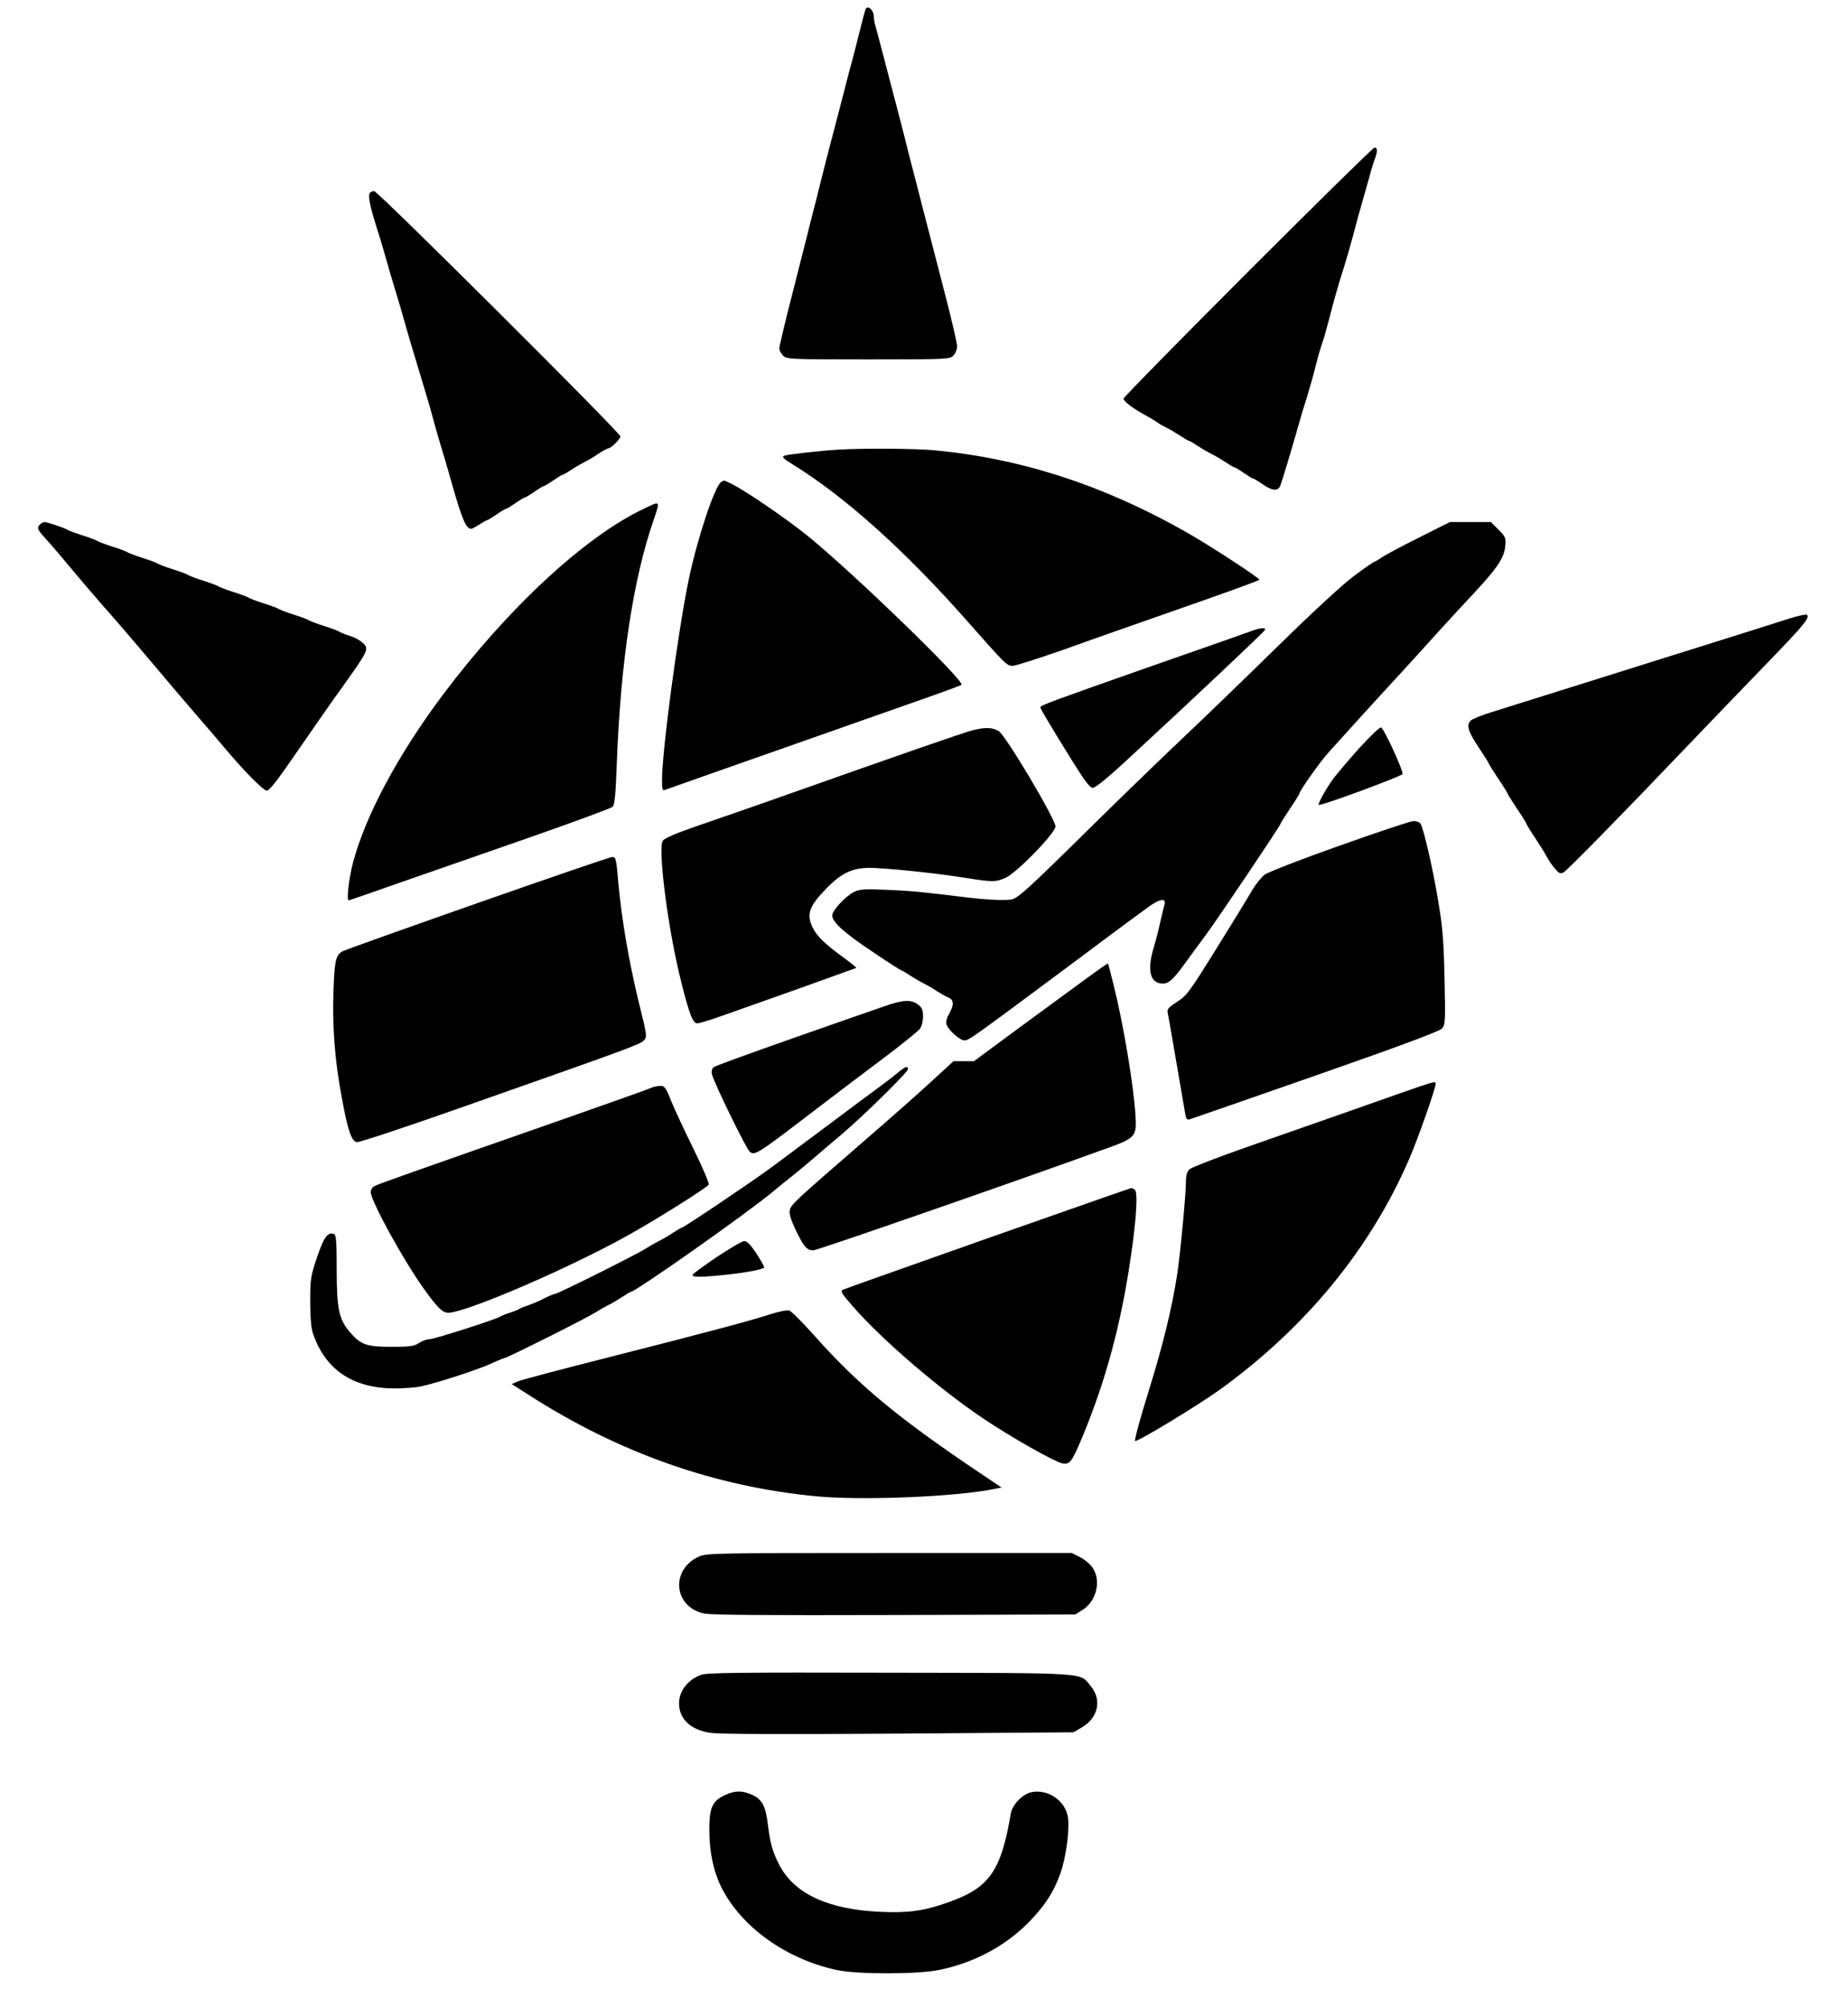 <?xml version="1.0" standalone="no"?>
<!DOCTYPE svg PUBLIC "-//W3C//DTD SVG 20010904//EN"
 "http://www.w3.org/TR/2001/REC-SVG-20010904/DTD/svg10.dtd">
<svg version="1.0" xmlns="http://www.w3.org/2000/svg"
 width="977pt" height="1061pt" viewBox="0 0 977 1061"
 preserveAspectRatio="xMidYMid meet">

<g transform="translate(0,1061) scale(0.1,-0.1)"
fill="#000000" stroke="none">
<path d="M4577 10563 c-3 -5 -17 -57 -32 -118 -15 -60 -35 -139 -45 -175 -10
-36 -23 -85 -29 -110 -6 -25 -34 -130 -61 -235 -28 -104 -59 -228 -71 -275
-11 -47 -29 -116 -39 -155 -10 -38 -23 -90 -29 -115 -6 -25 -43 -168 -81 -319
-39 -151 -70 -283 -70 -293 0 -10 9 -27 20 -38 19 -19 33 -20 450 -20 417 0
431 1 450 20 11 11 20 33 20 49 0 15 -23 115 -50 222 -28 107 -81 316 -120
464 -38 149 -74 288 -80 310 -26 105 -56 222 -90 350 -20 77 -47 178 -59 225
-12 47 -26 99 -31 116 -6 17 -10 42 -10 55 0 34 -30 63 -43 42z"/>
<path d="M6597 9172 c-361 -361 -657 -663 -657 -669 0 -15 49 -52 115 -88 28
-15 57 -33 65 -39 8 -7 29 -18 45 -26 17 -8 49 -27 72 -42 23 -15 44 -28 48
-28 4 0 25 -13 48 -28 23 -15 56 -34 72 -42 17 -8 49 -27 72 -42 23 -15 44
-28 48 -28 4 0 26 -13 50 -30 24 -16 46 -30 50 -30 4 0 26 -13 50 -30 52 -36
82 -38 94 -7 10 26 59 189 91 302 12 44 35 121 51 170 15 50 35 120 44 158 9
37 23 86 31 110 9 23 26 83 39 133 26 102 46 173 81 284 13 41 35 118 49 170
13 52 34 127 45 165 11 39 29 102 40 141 10 39 24 83 30 98 13 36 13 56 -3 56
-7 0 -308 -296 -670 -658z"/>
<path d="M1955 9589 c-10 -15 1 -69 34 -174 16 -49 39 -126 51 -170 12 -44 35
-120 50 -170 15 -49 38 -126 50 -170 21 -76 38 -131 107 -360 17 -55 36 -122
43 -150 7 -27 25 -90 40 -140 15 -49 38 -126 50 -170 46 -165 73 -241 90 -258
17 -18 19 -18 59 7 22 14 43 26 46 26 4 0 26 14 50 30 24 17 46 30 50 30 4 0
26 14 50 30 24 17 46 30 50 30 4 0 26 14 50 30 24 17 46 30 50 30 4 0 26 14
50 30 24 17 46 30 50 30 4 0 25 13 48 28 23 15 56 34 72 42 17 8 49 27 71 43
23 15 46 27 51 27 13 0 63 49 63 63 0 19 -1283 1297 -1302 1297 -9 0 -20 -5
-23 -11z"/>
<path d="M4435 8233 c-93 -5 -269 -25 -288 -32 -15 -6 -8 -14 42 -45 279 -172
597 -458 926 -831 201 -228 208 -235 239 -235 15 0 140 40 279 89 138 50 376
133 527 186 307 107 493 174 498 180 6 6 -256 177 -378 247 -438 250 -875 393
-1334 437 -99 10 -382 12 -511 4z"/>
<path d="M3813 8062 c-34 -21 -126 -297 -171 -512 -56 -267 -142 -908 -142
-1064 0 -51 2 -57 18 -51 9 4 292 103 627 221 336 118 682 240 770 271 88 31
164 59 168 63 20 17 -563 583 -807 782 -109 89 -324 237 -403 277 -48 24 -44
23 -60 13z"/>
<path d="M3405 7921 c-312 -147 -721 -527 -1065 -986 -238 -318 -410 -641
-475 -890 -21 -83 -34 -195 -21 -195 2 0 120 41 262 91 143 50 453 158 689
240 237 83 436 156 444 164 11 11 16 66 22 232 20 531 86 970 194 1282 36 107
38 104 -50 62z"/>
<path d="M212 7838 c-19 -19 -15 -28 36 -83 26 -29 74 -85 107 -125 75 -90
162 -192 240 -280 70 -80 153 -177 345 -405 36 -42 90 -105 120 -140 30 -34
84 -97 120 -140 105 -126 212 -235 231 -235 10 0 47 44 95 113 43 61 115 166
161 232 46 66 104 150 131 186 154 216 155 218 118 252 -14 13 -45 29 -68 36
-24 7 -47 17 -53 21 -5 4 -41 18 -80 30 -38 12 -74 26 -80 30 -5 4 -41 18 -80
30 -38 12 -74 26 -80 30 -5 4 -41 18 -80 30 -38 12 -74 26 -80 30 -5 4 -41 18
-80 30 -38 12 -74 26 -80 30 -5 4 -41 18 -80 30 -38 12 -74 26 -80 30 -5 4
-41 18 -80 30 -38 12 -74 26 -80 30 -5 4 -41 18 -80 30 -38 12 -74 26 -80 30
-5 4 -41 18 -80 30 -38 12 -74 26 -80 30 -5 4 -41 18 -80 30 -38 12 -74 26
-80 30 -13 9 -105 40 -120 40 -6 0 -16 -5 -23 -12z"/>
<path d="M7500 7767 c-91 -45 -180 -93 -197 -105 -17 -12 -34 -22 -37 -22 -4
0 -50 -32 -104 -72 -60 -44 -214 -186 -404 -372 -169 -166 -395 -384 -503
-486 -108 -102 -348 -334 -533 -517 -289 -285 -342 -332 -374 -338 -39 -7
-139 -2 -273 15 -201 25 -269 31 -392 36 -110 5 -138 3 -167 -11 -44 -21 -116
-98 -116 -124 0 -36 62 -92 212 -192 81 -55 150 -99 153 -99 4 0 25 -13 48
-28 23 -15 56 -34 72 -42 17 -8 48 -26 70 -41 22 -14 48 -29 58 -32 29 -11 32
-38 8 -80 -14 -24 -21 -47 -17 -62 7 -28 70 -85 94 -85 25 0 29 3 636 455 154
116 308 229 340 252 61 43 92 47 82 9 -3 -11 -13 -52 -22 -91 -8 -38 -24 -100
-35 -136 -36 -121 -18 -189 49 -189 31 0 56 23 119 110 22 30 71 98 110 150
73 100 393 576 393 585 0 3 23 39 50 80 28 41 50 77 50 80 0 13 106 164 152
215 50 56 211 234 373 410 50 54 140 153 200 220 61 67 151 165 201 218 120
129 156 183 162 244 4 45 2 50 -36 88 l-40 40 -108 0 -109 0 -165 -83z"/>
<path d="M9460 7340 c-100 -32 -423 -134 -635 -200 -82 -26 -240 -75 -350
-110 -299 -94 -490 -154 -590 -185 -49 -15 -98 -35 -108 -43 -27 -24 -16 -59
43 -147 27 -41 50 -77 50 -80 0 -3 23 -39 50 -80 28 -41 50 -77 50 -80 0 -3
23 -39 50 -80 28 -41 50 -77 50 -80 0 -3 21 -38 48 -78 26 -40 54 -84 61 -99
8 -15 26 -42 41 -59 22 -27 29 -30 46 -21 21 12 295 291 649 662 127 132 318
332 426 443 194 200 229 242 212 257 -4 4 -46 -5 -93 -20z"/>
<path d="M6605 7270 c-27 -10 -257 -91 -510 -179 -529 -186 -595 -210 -595
-220 0 -8 52 -95 167 -281 70 -112 95 -145 111 -145 13 0 82 56 183 150 349
322 724 676 727 685 5 15 -27 11 -83 -10z"/>
<path d="M5144 6750 c-59 -16 -350 -117 -1094 -380 -96 -34 -255 -89 -354
-123 -122 -42 -183 -68 -192 -82 -27 -42 28 -471 96 -740 45 -181 63 -225 87
-225 10 0 68 18 128 39 61 22 245 87 409 145 165 59 301 108 303 109 1 2 -28
26 -65 53 -98 71 -141 113 -163 155 -37 74 -24 115 67 209 81 84 139 112 233
112 86 -1 343 -27 499 -52 150 -24 166 -24 219 0 60 27 263 236 263 271 0 39
-263 481 -300 504 -33 20 -70 21 -136 5z"/>
<path d="M7189 6658 c-56 -62 -118 -136 -139 -163 -37 -50 -84 -134 -78 -140
8 -8 438 151 443 163 5 15 -95 235 -113 246 -6 4 -55 -43 -113 -106z"/>
<path d="M7081 6139 c-201 -71 -378 -140 -395 -153 -17 -13 -47 -50 -66 -82
-19 -33 -103 -171 -188 -307 -144 -232 -158 -251 -209 -283 -48 -32 -54 -38
-49 -62 5 -21 47 -270 92 -530 4 -26 9 -33 22 -30 9 3 310 107 667 232 466
163 655 234 669 249 17 21 18 38 13 262 -4 190 -10 272 -31 396 -28 177 -81
406 -97 426 -6 7 -23 13 -38 12 -14 0 -190 -59 -390 -130z"/>
<path d="M2525 5836 c-379 -133 -700 -248 -712 -254 -38 -21 -44 -47 -50 -210
-7 -183 7 -369 43 -559 32 -178 52 -237 81 -241 13 -2 274 85 580 193 858 302
916 323 936 344 19 19 19 22 -27 207 -53 220 -89 433 -107 627 -11 129 -13
137 -33 136 -12 0 -331 -110 -711 -243z"/>
<path d="M5735 5431 c-66 -48 -225 -165 -353 -259 l-233 -172 -54 0 -54 0
-123 -113 c-68 -62 -229 -205 -358 -316 -354 -307 -377 -328 -384 -357 -5 -19
3 -47 29 -103 44 -92 60 -111 95 -111 22 0 1143 390 1581 550 88 32 112 49
121 86 13 52 -23 334 -78 604 -16 82 -62 272 -67 276 -1 2 -56 -37 -122 -85z"/>
<path d="M4675 5290 c-44 -15 -262 -91 -484 -169 -222 -78 -410 -146 -418
-153 -9 -7 -13 -22 -9 -37 8 -40 181 -395 200 -410 25 -21 43 -10 294 182 125
96 309 235 409 310 100 75 189 147 197 159 9 12 16 41 16 64 0 34 -5 47 -26
63 -36 28 -81 26 -179 -9z"/>
<path d="M4745 4938 c-21 -18 -67 -53 -101 -78 -34 -25 -152 -112 -262 -195
-110 -82 -247 -184 -303 -226 -110 -81 -465 -319 -474 -319 -4 0 -25 -13 -48
-28 -23 -15 -55 -34 -72 -42 -16 -8 -48 -26 -70 -40 -47 -31 -466 -240 -480
-240 -6 0 -32 -11 -58 -24 -26 -14 -65 -30 -85 -37 -20 -6 -41 -15 -47 -19 -5
-4 -28 -13 -50 -20 -22 -7 -44 -16 -50 -20 -19 -14 -350 -120 -375 -120 -14 0
-38 -9 -55 -20 -25 -17 -47 -20 -143 -20 -133 0 -163 10 -220 75 -60 69 -72
122 -72 334 0 148 -3 183 -14 187 -33 13 -54 -16 -90 -123 -34 -101 -36 -116
-36 -234 0 -87 5 -140 15 -170 66 -192 212 -289 433 -289 50 0 113 5 139 11
88 19 307 91 369 120 34 16 66 29 70 29 13 0 434 211 479 240 22 14 54 32 70
40 17 8 49 27 72 42 23 15 44 28 47 28 25 0 628 425 757 534 20 17 65 54 100
81 34 28 89 73 120 100 32 28 92 79 135 115 111 93 354 332 354 347 0 20 -12
16 -55 -19z"/>
<path d="M7505 4866 c-38 -13 -185 -64 -325 -114 -140 -49 -394 -138 -565
-198 -170 -59 -317 -116 -327 -126 -12 -12 -18 -33 -18 -60 0 -71 -30 -386
-46 -493 -29 -185 -74 -370 -153 -625 -44 -140 -75 -257 -70 -258 14 -5 327
185 446 270 454 327 799 747 1004 1223 47 109 139 371 139 395 0 13 -4 13 -85
-14z"/>
<path d="M3445 4860 c-11 -6 -220 -80 -465 -166 -823 -288 -982 -344 -1001
-355 -10 -5 -19 -19 -19 -31 0 -46 172 -360 282 -513 72 -100 98 -125 128
-125 93 0 654 242 960 415 155 87 412 249 417 263 3 7 -33 91 -79 185 -47 95
-100 209 -119 255 -29 73 -36 82 -58 81 -15 0 -35 -4 -46 -9z"/>
<path d="M5225 4065 c-412 -146 -758 -268 -768 -273 -16 -7 -9 -19 55 -92 155
-177 462 -440 695 -595 140 -94 369 -223 408 -231 41 -8 52 7 108 141 125 302
205 600 256 955 30 203 37 340 20 351 -8 5 -16 9 -19 8 -3 0 -342 -119 -755
-264z"/>
<path d="M3790 3965 c-68 -46 -126 -88 -128 -94 -5 -14 43 -14 168 -1 122 13
210 30 210 41 0 5 -19 38 -42 74 -30 45 -49 64 -63 64 -11 0 -76 -38 -145 -84z"/>
<path d="M4079 3664 c-107 -35 -355 -101 -859 -229 -245 -62 -461 -119 -480
-127 l-35 -15 85 -54 c479 -309 988 -489 1532 -540 243 -22 735 -2 938 40 l35
7 -110 74 c-437 293 -646 466 -886 736 -60 67 -117 124 -127 126 -11 3 -52 -5
-93 -18z"/>
<path d="M3695 2381 c-152 -69 -134 -266 27 -301 38 -8 322 -10 1008 -8 l955
3 38 24 c73 45 100 153 54 222 -12 19 -42 44 -67 57 l-44 22 -966 0 c-915 0
-967 -1 -1005 -19z"/>
<path d="M3707 1756 c-71 -26 -117 -86 -117 -151 0 -83 62 -141 167 -156 44
-7 391 -8 993 -4 l925 7 43 25 c87 50 109 145 50 217 -62 76 9 71 -1063 73
-801 2 -966 0 -998 -11z"/>
<path d="M3833 1120 c-67 -30 -83 -66 -83 -183 0 -119 22 -220 65 -307 106
-209 343 -378 610 -435 108 -23 428 -23 542 1 181 37 346 125 468 248 87 88
135 161 171 262 29 80 50 232 40 296 -13 87 -103 150 -190 134 -49 -9 -103
-65 -112 -113 -52 -307 -114 -394 -334 -471 -128 -45 -209 -56 -357 -49 -272
12 -451 94 -531 244 -37 71 -50 116 -62 215 -12 99 -30 135 -83 159 -53 24
-91 24 -144 -1z"/>
</g>
</svg>
